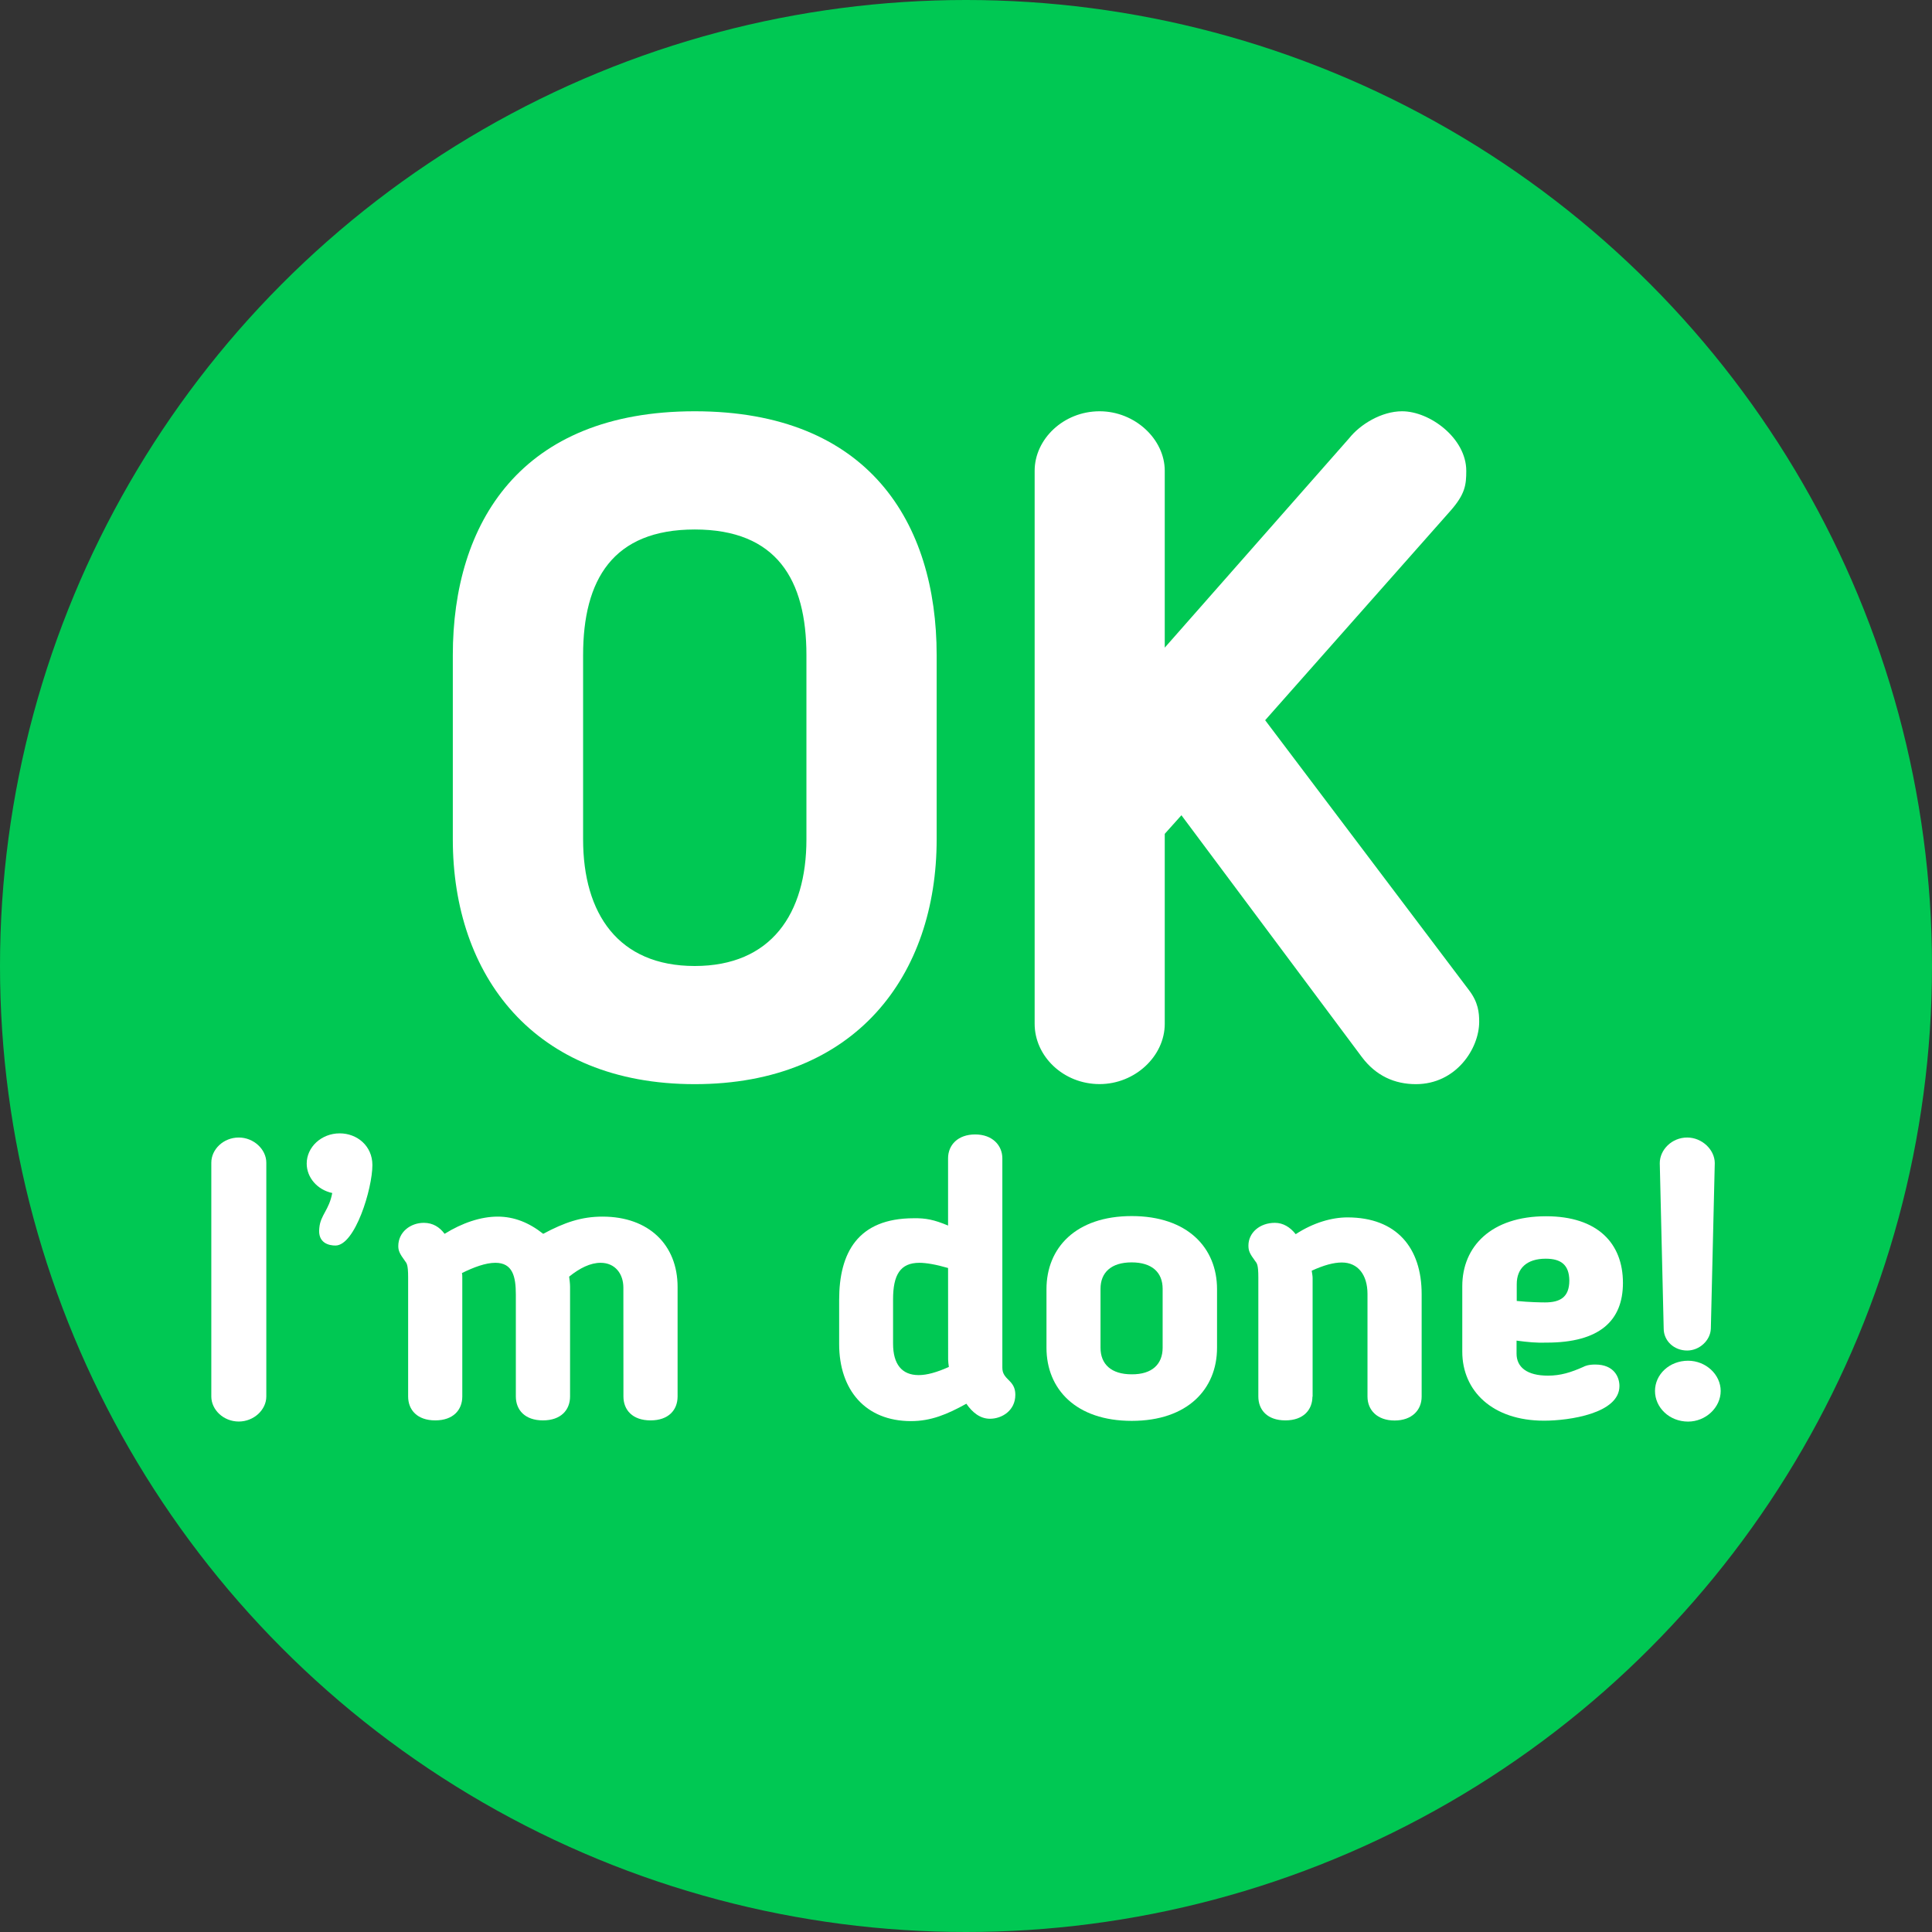 <?xml version="1.0" encoding="utf-8"?>
<!-- Generator: Adobe Illustrator 16.0.0, SVG Export Plug-In . SVG Version: 6.00 Build 0)  -->
<!DOCTYPE svg PUBLIC "-//W3C//DTD SVG 1.1//EN" "http://www.w3.org/Graphics/SVG/1.1/DTD/svg11.dtd">
<svg version="1.1" id="Layer_1" xmlns="http://www.w3.org/2000/svg" xmlns:xlink="http://www.w3.org/1999/xlink" x="0px" y="0px"
	 width="32px" height="32px" viewBox="0 0 32 32" enable-background="new 0 0 32 32" xml:space="preserve">
<rect x="0" y="0" width="32" height="32" fill="#333333" stroke="none"/>
<circle fill="#00C853" cx="16" cy="16" r="16"/>
<g>
	<path fill="#FFFFFF" d="M3.5,19.258c0-0.222,0.201-0.417,0.455-0.417c0.248,0,0.456,0.197,0.456,0.417v3.872
		c0,0.222-0.208,0.415-0.456,0.415c-0.254,0-0.455-0.195-0.455-0.415V19.258z"/>
	<path fill="#FFFFFF" d="M5.503,19.76c-0.247-0.053-0.423-0.256-0.423-0.488c0-0.271,0.241-0.5,0.547-0.5
		c0.287,0,0.541,0.207,0.541,0.525c0,0.391-0.287,1.333-0.612,1.333c-0.104,0-0.298-0.038-0.267-0.292
		C5.308,20.123,5.451,20.044,5.503,19.76z"/>
	<path fill="#FFFFFF" d="M10.325,21.327c0-0.229-0.137-0.411-0.377-0.411c-0.168,0-0.344,0.086-0.521,0.229
		c0.007,0.061,0.015,0.111,0.015,0.17v1.815c0,0.222-0.15,0.396-0.449,0.396c-0.3,0-0.449-0.174-0.449-0.396v-1.687
		c0-0.299-0.052-0.527-0.339-0.527c-0.162,0-0.358,0.073-0.554,0.17c0.006,0.02,0.006,0.053,0.006,0.071v1.973
		c0,0.222-0.149,0.396-0.448,0.396S6.76,23.352,6.76,23.13v-1.973c0-0.216-0.025-0.234-0.052-0.271
		c-0.092-0.125-0.111-0.175-0.111-0.247c0-0.233,0.202-0.385,0.423-0.385c0.15,0,0.261,0.071,0.344,0.182
		c0.293-0.182,0.6-0.285,0.879-0.285c0.273,0,0.521,0.1,0.754,0.285c0.352-0.188,0.631-0.285,0.983-0.285
		c0.768,0,1.243,0.47,1.243,1.164v1.815c0,0.224-0.15,0.396-0.448,0.396c-0.3,0-0.449-0.174-0.449-0.396L10.325,21.327
		L10.325,21.327z"/>
	<path fill="#FFFFFF" d="M15.703,20.299v-1.113c0-0.223,0.164-0.396,0.449-0.396c0.288,0,0.45,0.183,0.45,0.396v3.465
		c0,0.098,0.039,0.144,0.125,0.228c0.063,0.065,0.09,0.131,0.09,0.224c0,0.26-0.221,0.396-0.42,0.396
		c-0.162,0-0.292-0.104-0.391-0.249c-0.318,0.176-0.586,0.288-0.917,0.288c-0.755,0-1.19-0.516-1.19-1.277v-0.732
		c0-0.775,0.306-1.351,1.236-1.351C15.332,20.175,15.469,20.201,15.703,20.299z M15.703,21.002
		c-0.202-0.059-0.365-0.086-0.475-0.086c-0.318,0-0.436,0.201-0.436,0.605v0.734c0,0.339,0.144,0.521,0.424,0.521
		c0.136,0,0.299-0.045,0.5-0.135c-0.006-0.048-0.012-0.086-0.012-0.123L15.703,21.002L15.703,21.002L15.703,21.002z"/>
	<path fill="#FFFFFF" d="M17.333,22.323v-0.97c0-0.686,0.487-1.211,1.412-1.211c0.924,0,1.413,0.525,1.413,1.211v0.97
		c0,0.684-0.488,1.211-1.413,1.211S17.333,23.007,17.333,22.323z M19.257,22.323v-0.976c0-0.271-0.175-0.438-0.514-0.438
		s-0.515,0.168-0.515,0.438v0.976c0,0.271,0.176,0.44,0.515,0.44C19.082,22.766,19.257,22.595,19.257,22.323z"/>
	<path fill="#FFFFFF" d="M21.738,23.13c0,0.222-0.15,0.396-0.448,0.396c-0.3,0-0.448-0.174-0.448-0.396v-1.973
		c0-0.216-0.025-0.234-0.053-0.271c-0.092-0.125-0.111-0.17-0.111-0.256c0-0.213,0.188-0.376,0.438-0.376
		c0.136,0,0.253,0.071,0.345,0.188c0.293-0.192,0.6-0.278,0.857-0.278c0.818,0,1.229,0.508,1.229,1.269v1.699
		c0,0.225-0.163,0.396-0.448,0.396c-0.289,0-0.449-0.174-0.449-0.396v-1.699c0-0.322-0.162-0.522-0.424-0.522
		c-0.138,0-0.299,0.044-0.5,0.136c0.006,0.044,0.015,0.084,0.015,0.123v1.964h-0.003V23.13z"/>
	<path fill="#FFFFFF" d="M25.119,22.205v0.216c0,0.222,0.17,0.364,0.52,0.364c0.209,0,0.379-0.053,0.586-0.145
		c0.026-0.015,0.086-0.039,0.197-0.039c0.313,0,0.401,0.209,0.401,0.356c0,0.454-0.833,0.574-1.249,0.574
		c-0.857,0-1.354-0.495-1.354-1.142v-1.086c0-0.658,0.48-1.158,1.387-1.158c0.852,0,1.274,0.446,1.274,1.104
		c0,0.626-0.386,0.989-1.264,0.989C25.451,22.244,25.309,22.23,25.119,22.205z M25.602,20.848c-0.313,0-0.48,0.159-0.48,0.422v0.278
		c0.207,0.021,0.402,0.024,0.469,0.024c0.246,0,0.402-0.083,0.402-0.363C25.99,20.949,25.854,20.848,25.602,20.848z"/>
	<path fill="#FFFFFF" d="M27.96,23.546c-0.308,0-0.548-0.231-0.548-0.507s0.24-0.501,0.548-0.501c0.293,0,0.54,0.228,0.54,0.501
		S28.253,23.546,27.96,23.546z M27.491,19.266c0-0.223,0.2-0.425,0.454-0.425c0.246,0,0.457,0.202,0.457,0.425l-0.065,2.74
		c-0.007,0.195-0.188,0.363-0.392,0.363c-0.221,0-0.389-0.163-0.389-0.363L27.491,19.266z"/>
</g>
<g>
	<path fill="#FFFFFF" d="M7.5,13.902v-3.051c0-2.189,1.125-4.039,4.007-4.039c2.883,0,4.007,1.85,4.007,4.039v3.051
		c0,2.251-1.34,4.055-4.007,4.055C8.841,17.957,7.5,16.153,7.5,13.902z M9.658,10.851v3.051c0,1.234,0.585,2.098,1.849,2.098
		c1.264,0,1.85-0.864,1.85-2.098v-3.051c0-1.249-0.493-2.081-1.85-2.081S9.658,9.602,9.658,10.851z"/>
	<path fill="#FFFFFF" d="M20.955,11.929l3.376,4.471c0.153,0.2,0.169,0.372,0.169,0.524c0,0.447-0.385,1.033-1.048,1.033
		c-0.354,0-0.662-0.139-0.894-0.447l-2.99-4.007l-0.276,0.308v3.146c0,0.537-0.493,0.999-1.079,0.999
		c-0.602,0-1.076-0.462-1.076-0.999V7.798c0-0.524,0.477-0.986,1.076-0.986c0.586,0,1.079,0.463,1.079,0.986v2.929l3.054-3.468
		c0.184-0.232,0.538-0.447,0.877-0.447c0.461,0,1.063,0.447,1.063,0.986c0,0.231-0.017,0.385-0.263,0.664L20.955,11.929z"/>
</g>
</svg>
